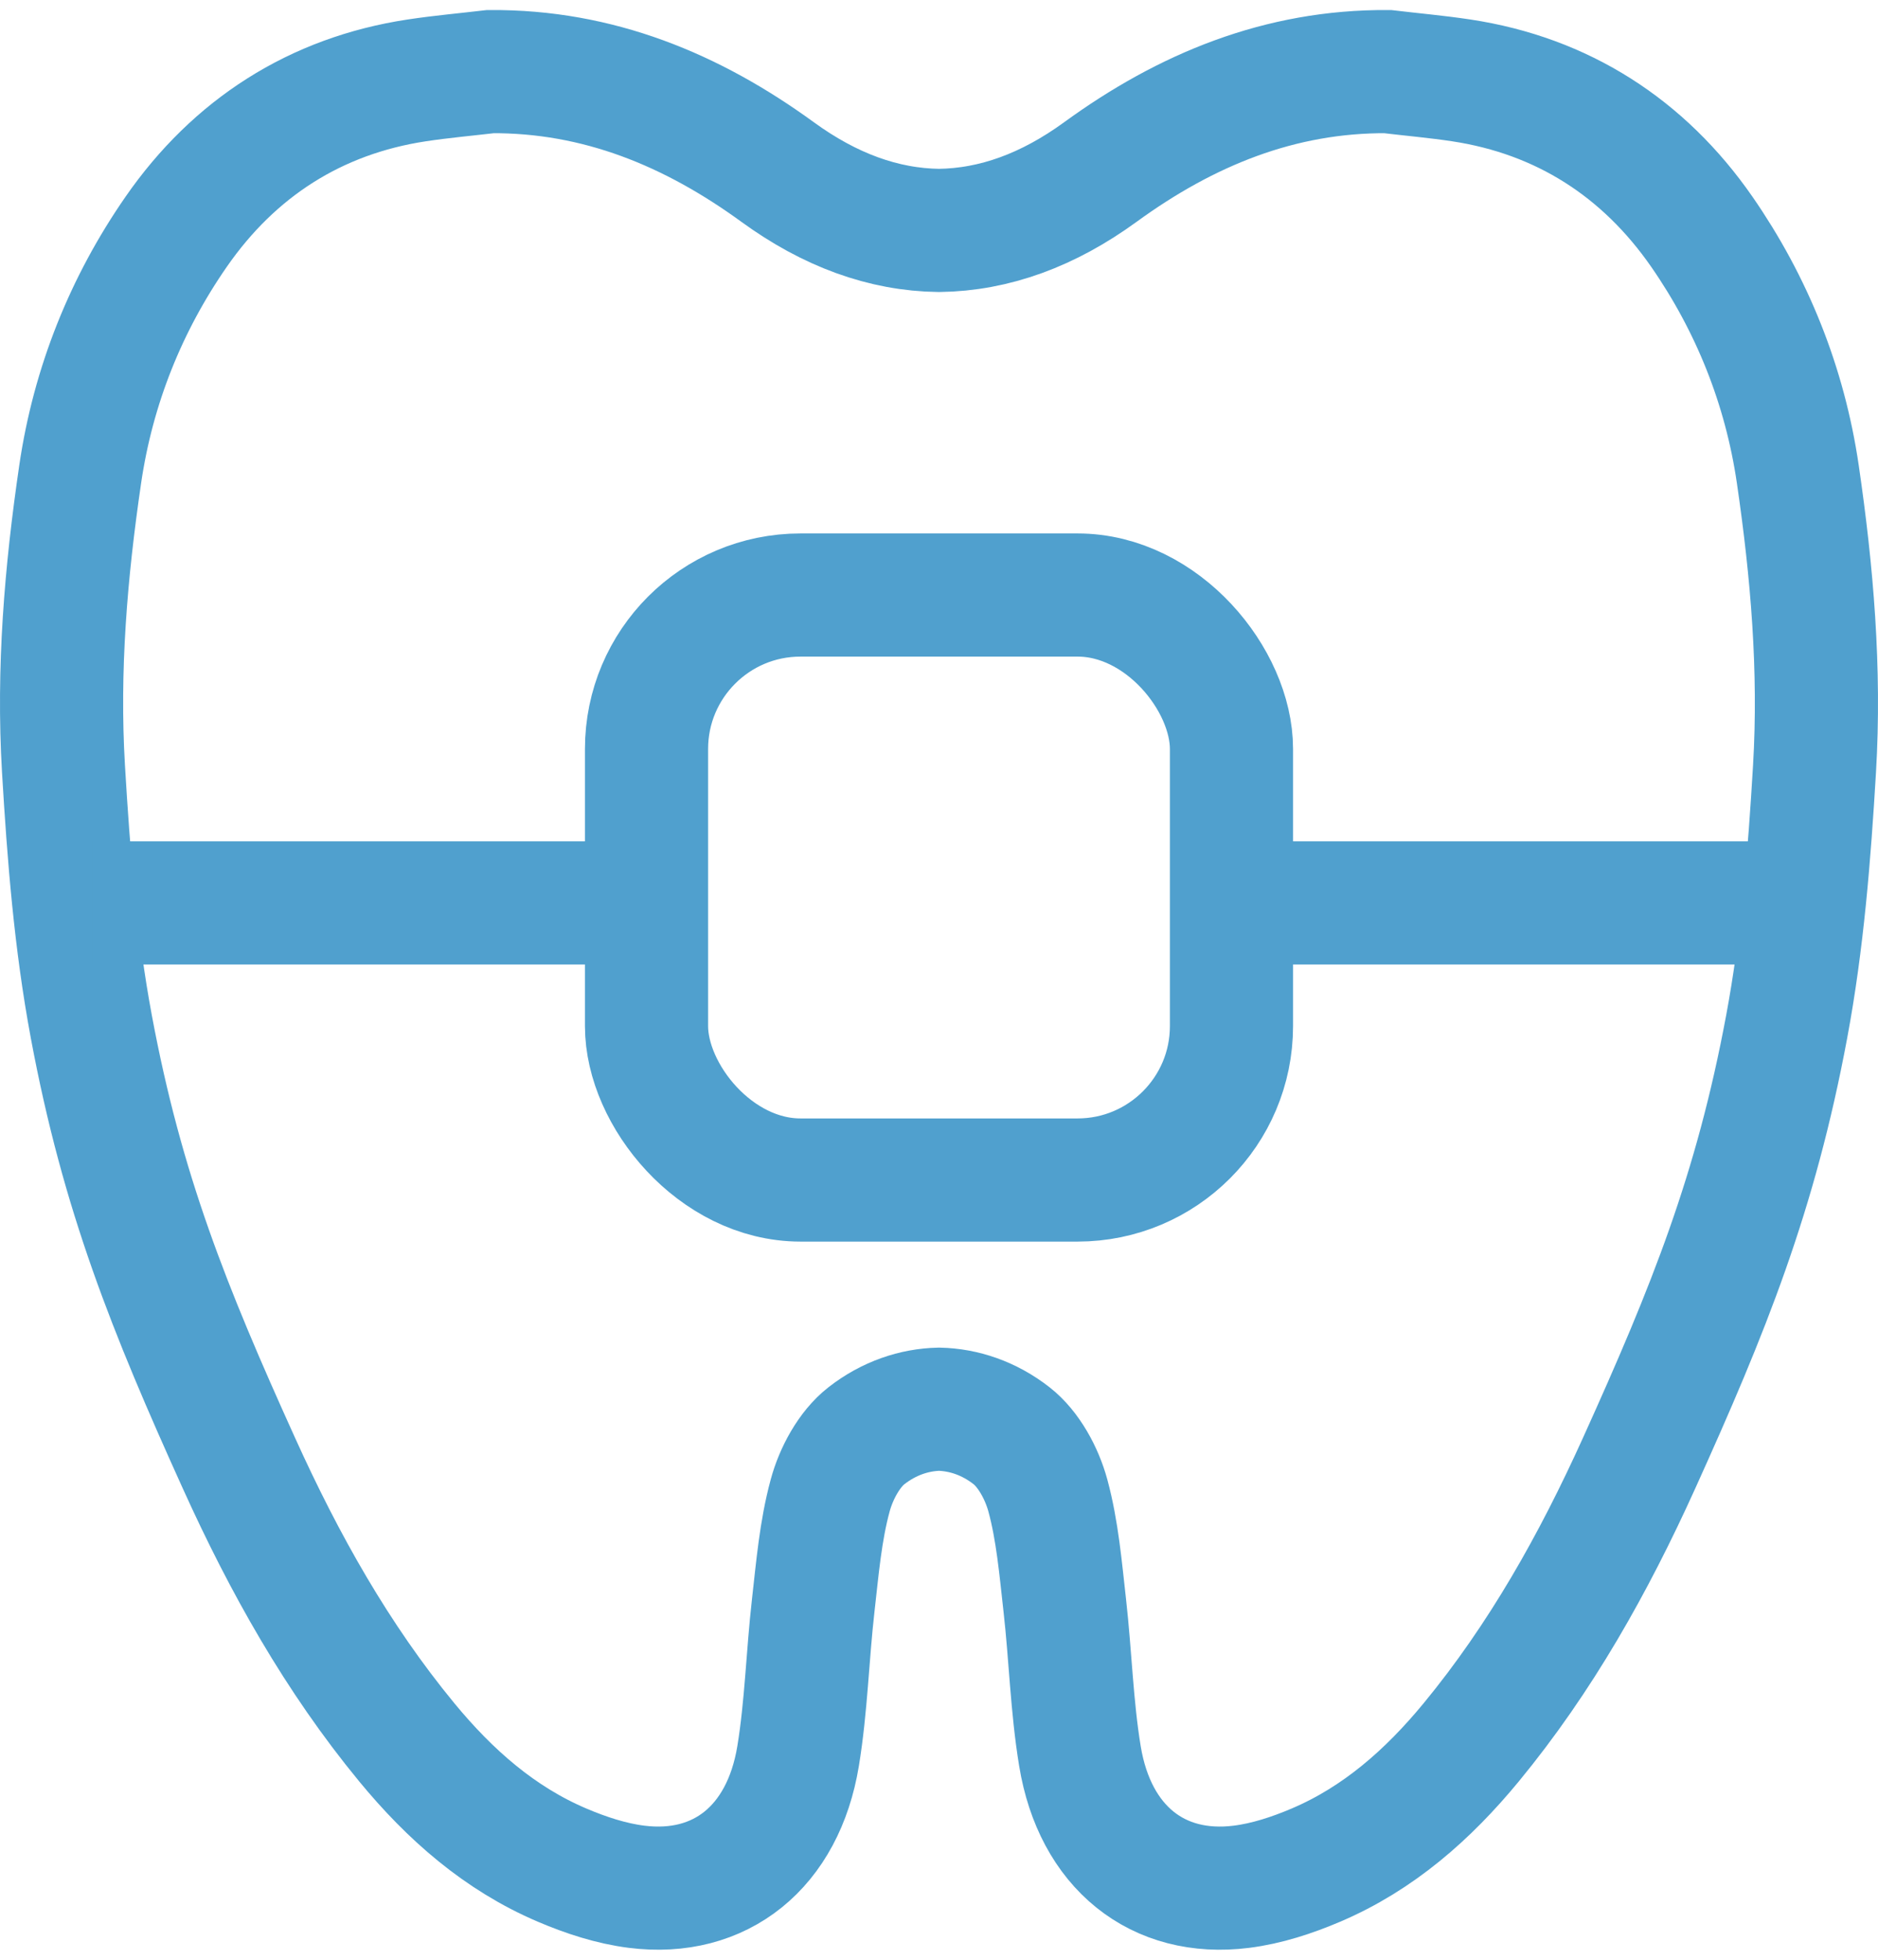 <?xml version="1.0" encoding="UTF-8"?>
<svg width="46px" height="48px" viewBox="0 0 61 63" version="1.1" xmlns="http://www.w3.org/2000/svg" xmlns:xlink="http://www.w3.org/1999/xlink">
    <!-- Generator: sketchtool 50 (54983) - http://www.bohemiancoding.com/sketch -->
    <title>D634FD1C-BCD7-4A06-A5C8-41D9BEFE7C65</title>
    <desc>Created with sketchtool.</desc>
    <defs></defs>
    <g id="Page-1" stroke="none" stroke-width="1" fill="none" fill-rule="evenodd">
        <g id="Главная" transform="translate(-330, -3721)" stroke="#50A0CE" stroke-width="4">
            <g id="Main_Services_Ico_7" transform="translate(332, 3723)">
                <path d="M56.395,13.075 C55.973,10.196 54.9,7.541 53.276,5.199 C51.392,2.485 48.755,0.783 45.463,0.285 C44.669,0.165 43.867,0.095 43.069,0 C39.573,-0.023 36.522,1.238 33.742,3.261 C32.05,4.493 30.305,5.135 28.499,5.158 C26.694,5.135 24.95,4.493 23.257,3.261 C20.477,1.238 17.426,-0.023 13.931,0 C13.132,0.094 12.33,0.165 11.537,0.285 C8.245,0.783 5.607,2.485 3.724,5.199 C2.099,7.541 1.027,10.197 0.605,13.075 C0.14,16.247 -0.129,19.417 0.062,22.643 C0.229,25.459 0.45,28.258 0.967,31.024 C1.974,36.417 3.495,40.192 5.762,45.199 C7.234,48.453 8.952,51.518 11.213,54.264 C12.614,55.965 14.231,57.389 16.256,58.251 C17.027,58.58 17.855,58.852 18.68,58.955 C21.399,59.296 23.437,57.665 23.923,54.713 C24.188,53.1 24.229,51.45 24.414,49.822 C24.551,48.621 24.651,47.4 24.966,46.244 C25.158,45.532 25.584,44.741 26.144,44.305 C26.874,43.736 27.696,43.463 28.5,43.444 C29.305,43.463 30.127,43.736 30.856,44.305 C31.416,44.742 31.842,45.533 32.035,46.244 C32.349,47.4 32.45,48.621 32.586,49.822 C32.77,51.45 32.812,53.099 33.078,54.713 C33.563,57.665 35.601,59.297 38.321,58.955 C39.146,58.852 39.973,58.58 40.745,58.251 C42.769,57.389 44.386,55.965 45.787,54.264 C48.048,51.518 49.766,48.453 51.239,45.199 C53.505,40.192 55.027,36.417 56.033,31.024 C56.55,28.258 56.771,25.459 56.938,22.643 C57.129,19.417 56.859,16.247 56.395,13.075 Z" id="Shape-Copy-6" ></path>
                <rect id="Rectangle-8" x="19" y="17" width="19" height="19" rx="5"></rect>
                <path d="M38,27 L57,27" id="Path-14"></path>
                <path d="M1,27 L20,27" id="Path-14"></path>
            </g>
        </g>
    </g>
</svg>